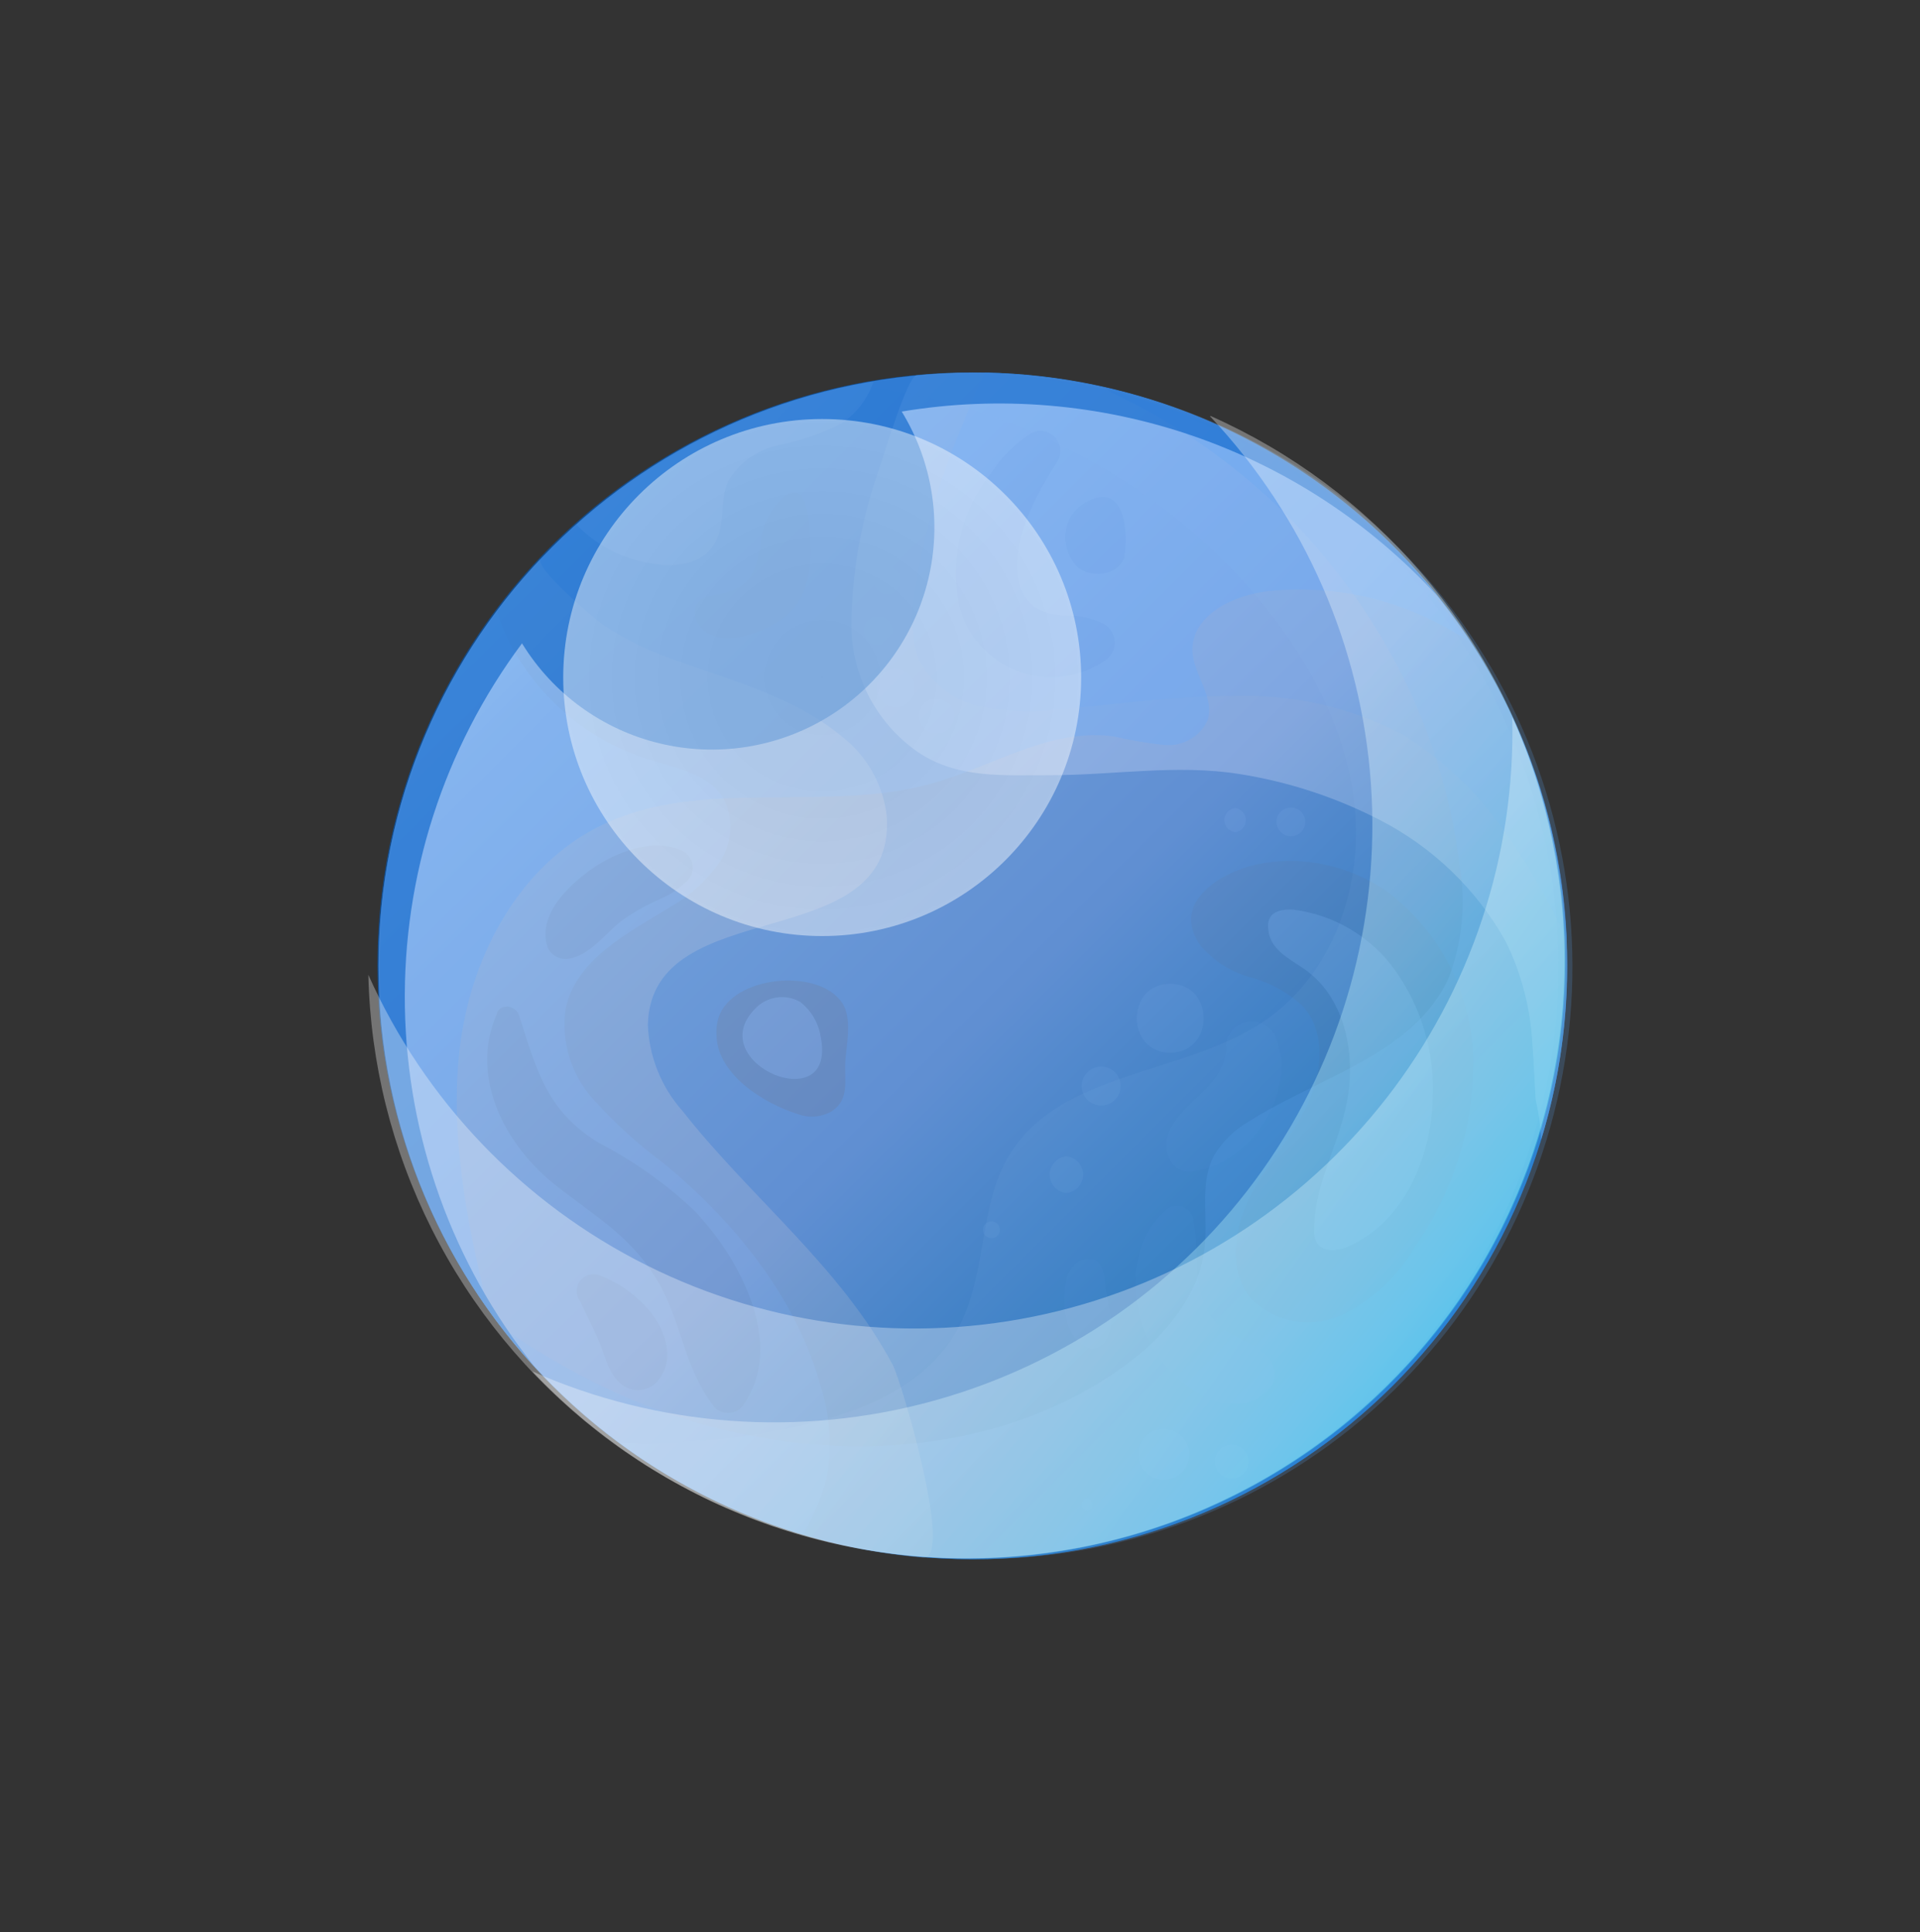 <svg width="624" height="628" viewBox="0 0 624 628" fill="none" xmlns="http://www.w3.org/2000/svg">
<rect x="0" y="0" width="624" height="628" fill="#333333" stroke="none"/>
<path d="M316.155 506.828C422.818 506.828 509.286 420.498 509.286 314.004C509.286 207.51 422.818 121.18 316.155 121.18C209.491 121.18 123.023 207.51 123.023 314.004C123.023 420.498 209.491 506.828 316.155 506.828Z" fill="#005DC6"/>
<path opacity="0.63" d="M316.154 121.066C309.98 121.066 303.917 121.397 297.91 121.947C294.933 122.222 287.327 147.701 286.225 151.058C280.294 167.299 277.073 184.402 276.689 201.685C276.469 210.054 278.332 218.346 282.113 225.819C285.893 233.291 291.473 239.71 298.351 244.498C311.358 253.193 325.909 251.927 341.287 251.982C361.846 251.982 382.515 248.35 402.798 251.597C418.653 254.095 434.004 259.111 448.27 266.455C465.598 275.312 479.907 289.101 489.388 306.077C494.566 316.626 497.512 328.128 498.041 339.865C498.537 345.753 498.702 351.641 499.088 357.474C500.099 361.754 500.69 366.122 500.852 370.516C509.715 341.673 511.677 311.156 506.581 281.418C501.485 251.679 489.472 223.549 471.509 199.288C453.546 175.028 430.132 155.312 403.151 141.727C376.169 128.142 346.372 121.065 316.154 121.066V121.066Z" fill="#74ADEC"/>
<path opacity="0.63" d="M127.268 354.171C135.849 394.699 157.29 431.385 188.407 458.785C219.523 486.184 258.659 502.838 300.006 506.274C310.147 507.154 292.951 449.043 290.195 443.76C273.329 411.898 243.951 389.28 221.904 361.215C214.933 353.418 210.916 343.43 210.55 332.985C211.818 289.732 290.966 311.303 288.211 265.628C287.208 255.749 282.359 246.658 274.707 240.315C259.439 227.053 239.432 221.77 220.857 215.056C212.074 212.202 203.714 208.186 195.999 203.115C193.739 201.519 173.181 184.294 175.771 181.543C154.272 204.234 138.624 231.805 130.174 261.879C121.724 291.953 120.727 323.627 127.268 354.171V354.171Z" fill="#4D88C9"/>
<path opacity="0.47" d="M232.874 336.726C233.259 349.383 248.362 358.738 259.33 362.15C261.124 362.809 263.041 363.066 264.946 362.905C266.85 362.743 268.696 362.166 270.353 361.214C276.196 357.307 274.377 350.979 274.708 345.201C275.038 339.423 277.188 331.003 273.55 325.775C265.668 314.439 237.944 317.245 233.535 330.728C232.947 332.67 232.723 334.703 232.874 336.726V336.726Z" fill="#0E437D"/>
<path opacity="0.63" d="M187.398 170.594C193.363 176.748 201.046 180.966 209.445 182.7C217.162 184.516 226.752 184.296 231.492 177.803C236.232 171.309 233.587 163.22 236.618 156.506C238.375 153.475 240.758 150.852 243.609 148.811C246.46 146.771 249.714 145.361 253.153 144.675C259.973 143.314 266.587 141.075 272.83 138.016C278.035 134.819 281.939 129.887 283.854 124.094C247.95 130.193 214.509 146.314 187.398 170.594V170.594Z" fill="#529AE9"/>
<path opacity="0.25" d="M419.224 279.828C415.518 279.864 411.826 280.269 408.201 281.039C396.846 283.57 380.201 293.365 390.177 307.398C394.392 312.345 400 315.912 406.272 317.634C412.535 319.312 418.313 322.442 423.137 326.769C431.074 335.188 429.862 348.78 424.791 359.401C419.72 370.022 411.618 378.497 406.327 388.787C401.035 399.078 399.106 412.615 406.327 421.805C410.119 425.74 415.052 428.389 420.431 429.376C425.811 430.363 431.365 429.64 436.311 427.308C446.127 422.404 454.304 414.757 459.846 405.296C472.248 387.544 478.869 366.407 478.806 344.763C478.645 334.056 476.028 323.528 471.155 313.988C466.281 304.448 459.283 296.151 450.696 289.734C441.44 283.351 430.473 279.899 419.224 279.828V279.828Z" fill="#154B86"/>
<path opacity="0.47" d="M215.896 378.277C207.393 372 199.561 364.863 192.526 356.981C189.018 353.024 186.425 348.345 184.93 343.277C183.434 338.208 183.073 332.873 183.872 327.65C187.4 311.636 204.266 303.161 218.155 294.632C224.455 291.037 229.862 286.072 233.974 280.104C235.973 277.082 237.134 273.585 237.337 269.969C237.54 266.354 236.779 262.749 235.132 259.523C230.226 251.378 219.478 249.562 210.384 246.756C200.601 243.598 191.548 238.52 183.758 231.819C175.969 225.119 169.598 216.932 165.022 207.74C163.67 204.803 162.493 201.789 161.495 198.715C142.858 223.564 130.513 252.543 125.512 283.182C120.511 313.822 123.002 345.214 132.772 374.685C142.543 404.156 159.304 430.833 181.628 452.442C203.951 474.051 231.176 489.953 260.982 498.792C264.423 493.113 267.005 486.956 268.643 480.522C270.456 470.77 269.87 460.723 266.934 451.247C259.053 422.191 239.155 397.537 215.896 378.277Z" fill="#368BEA"/>
<path opacity="0.47" d="M320.122 121.066C316.209 128.881 313.177 137.245 311.193 142.033C304.331 158.565 299.644 175.916 297.249 193.651C295.904 200.411 296.321 207.404 298.461 213.957C300.353 217.85 303.1 221.267 306.497 223.953C309.894 226.64 313.854 228.527 318.083 229.475C326.553 231.327 335.28 231.699 343.878 230.576C362.838 229.035 381.744 226.173 400.759 226.228C419.912 225.556 438.909 229.881 455.876 238.775C469.947 247.533 481.915 259.275 490.931 273.169C498.04 283.412 504.166 294.301 509.23 305.691C507.202 256.655 486.502 210.241 451.356 175.928C416.21 141.615 369.27 121.992 320.122 121.066V121.066Z" fill="#368BEA"/>
<path opacity="0.47" d="M425.342 316.037C438.184 326.273 441.05 345.258 437.082 361.217C433.94 374.149 426.995 386.475 427.105 399.738C427.003 401.204 427.308 402.671 427.987 403.975C430.027 407.277 435.042 406.616 438.57 405.021C456.152 396.986 465.081 376.515 465.633 357.2C466.363 342.284 462.053 327.555 453.396 315.377C449.545 309.992 444.618 305.461 438.926 302.071C433.235 298.68 426.902 296.503 420.326 295.676C414.814 295.401 411.011 297.107 412.389 303.435C413.767 309.764 420.932 312.57 425.342 316.037Z" fill="#368BEA"/>
<g opacity="0.32">
<path opacity="0.32" d="M398.608 340.305C397.892 353.512 384.719 357.199 379.979 367.82C377.664 373.323 379.979 381.412 387.364 380.697C405.829 378.936 421.427 355.603 414.923 338.104C414.363 336.165 413.125 334.491 411.433 333.387C409.741 332.283 407.709 331.823 405.705 332.09C403.702 332.356 401.861 333.332 400.518 334.84C399.175 336.348 398.419 338.288 398.388 340.305H398.608Z" fill="#368BEA"/>
</g>
<g opacity="0.32">
<path opacity="0.32" d="M378.656 393.517C366.255 404.523 366.751 425.6 375.129 438.917C382.239 450.363 399.491 463.185 412.002 452.234C413.405 450.744 414.186 448.776 414.186 446.731C414.186 444.686 413.405 442.718 412.002 441.228C406.16 434.735 396.845 434.735 392.27 425.82C387.696 416.905 389.68 405.789 387.751 395.883C387.477 394.983 386.976 394.167 386.296 393.515C385.616 392.863 384.779 392.396 383.867 392.158C382.955 391.921 381.996 391.921 381.084 392.159C380.172 392.397 379.336 392.865 378.656 393.517V393.517Z" fill="#368BEA"/>
</g>
<g opacity="0.32">
<path opacity="0.32" d="M349.884 410.52C348.177 411.917 347.009 413.862 346.577 416.023C345.144 423.067 345.585 435.284 353.743 438.035C354.769 438.344 355.87 438.301 356.87 437.912C357.869 437.523 358.708 436.811 359.254 435.889C362.782 430.386 360.026 424.388 359.254 418.665C358.703 414.758 358.813 408.154 352.695 409.365C351.68 409.521 350.716 409.917 349.884 410.52V410.52Z" fill="#368BEA"/>
</g>
<g opacity="0.47">
<path opacity="0.47" d="M254.311 161.952C251.054 165.012 248.756 168.95 247.697 173.288C245.934 186.826 244.335 191.834 229.949 193.815C229.229 193.993 228.551 194.314 227.958 194.76C227.365 195.206 226.868 195.767 226.497 196.41C226.127 197.052 225.89 197.763 225.801 198.499C225.712 199.235 225.774 199.981 225.981 200.693C230.17 212.525 247.587 206.196 254.807 200.693C262.028 195.19 263.736 185.78 263.351 176.535C263.185 171.803 262.855 154.083 254.311 161.952Z" fill="#154B86"/>
</g>
<path opacity="0.47" d="M266.659 336.672C265.904 332.309 263.546 328.384 260.045 325.666C257.692 324.332 254.955 323.835 252.283 324.254C249.61 324.674 247.158 325.987 245.329 327.977C228.022 345.697 272.502 364.242 266.659 336.672Z" fill="#368BEA"/>
<g opacity="0.47">
<path opacity="0.47" d="M221.628 276.525C212.369 272.233 200.188 276.91 192.251 282.523C184.314 288.136 174.723 297.546 177.92 307.837C178.471 309.12 179.425 310.19 180.638 310.884C181.851 311.579 183.257 311.862 184.644 311.689C192.251 310.533 197.046 302.609 203.164 298.482C213.802 291.273 216.117 292.979 222.841 286.76C223.652 286.119 224.285 285.281 224.68 284.326C225.075 283.371 225.218 282.331 225.097 281.305C224.975 280.279 224.593 279.301 223.986 278.464C223.378 277.627 222.567 276.96 221.628 276.525V276.525Z" fill="#154B86"/>
</g>
<g opacity="0.47">
<path opacity="0.47" d="M161.55 329.409C152.345 349.99 164.141 372.332 180.786 385.43C192.967 395.005 204.211 401.333 212.754 414.76C221.297 428.188 222.069 443.926 231.439 456.363C231.98 457.251 232.74 457.985 233.648 458.495C234.555 459.005 235.579 459.272 236.62 459.272C237.661 459.272 238.685 459.005 239.592 458.495C240.5 457.985 241.26 457.251 241.801 456.363C255.305 436.497 240.203 408.817 225.762 393.629C216.55 384.868 206.139 377.457 194.841 371.617C177.81 361.437 174.282 347.734 168.715 330.07C167.778 327.153 163.204 325.832 161.55 329.134V329.409Z" fill="#154B86"/>
</g>
<g opacity="0.47">
<path opacity="0.47" d="M188.225 422.297C190.32 426.864 192.745 431.377 194.674 435.999C197.099 441.502 197.595 447.005 202.942 450.692C204.586 451.645 206.5 452.027 208.385 451.778C210.27 451.529 212.019 450.664 213.359 449.317C219.256 442.713 216.886 433.908 212.036 427.305C207.757 421.724 202.043 417.407 195.501 414.813C194.46 414.268 193.272 414.07 192.111 414.246C190.949 414.423 189.875 414.966 189.044 415.795C188.213 416.625 187.67 417.698 187.493 418.857C187.316 420.017 187.514 421.203 188.06 422.242L188.225 422.297Z" fill="#154B86"/>
</g>
<g opacity="0.47">
<path opacity="0.47" d="M335.058 140.875C329.934 144.174 325.574 148.526 322.271 153.642C317.251 159.831 313.725 167.091 311.967 174.858C310.208 182.626 310.264 190.694 312.129 198.437C313.591 203.115 316.147 207.379 319.587 210.875C323.027 214.372 327.251 217 331.91 218.544C336.569 220.087 341.529 220.501 346.379 219.751C351.23 219.001 355.833 217.108 359.806 214.23C360.729 213.451 361.435 212.446 361.854 211.314C362.273 210.182 362.391 208.96 362.197 207.769C362.002 206.578 361.502 205.457 360.745 204.516C359.988 203.574 359 202.845 357.876 202.399C354.417 200.833 350.65 200.063 346.853 200.142C343.118 200.186 339.441 199.216 336.215 197.336C334.549 196.013 333.192 194.343 332.24 192.442C331.288 190.541 330.763 188.455 330.704 186.33C329.601 173.288 337.207 160.081 343.932 149.515C344.457 148.472 344.694 147.308 344.617 146.143C344.541 144.978 344.153 143.854 343.496 142.889C342.838 141.923 341.934 141.151 340.877 140.652C339.819 140.153 338.648 139.945 337.483 140.05C336.639 140.208 335.823 140.486 335.058 140.875V140.875Z" fill="#005DC6"/>
</g>
<g opacity="0.47">
<path opacity="0.47" d="M356.995 161.676C355.071 162.097 353.255 162.911 351.662 164.066C350.068 165.221 348.731 166.694 347.735 168.39C346.43 170.953 345.961 173.861 346.396 176.703C346.831 179.546 348.148 182.181 350.16 184.238C355.231 188.586 365.318 186.66 365.814 179.066C365.814 179.946 365.483 180.827 365.262 181.707C366.53 176.094 366.585 159.915 356.995 161.676Z" fill="#005DC6"/>
</g>
<g style="mix-blend-mode:screen" opacity="0.38">
<g style="mix-blend-mode:screen" opacity="0.38">
<path d="M380.312 342.178C394.808 342.178 394.808 319.781 380.312 319.781C365.816 319.781 365.871 342.178 380.312 342.178Z" fill="#59A7FF"/>
</g>
<g style="mix-blend-mode:screen" opacity="0.38">
<path d="M357.878 359.348C359.559 359.348 361.171 358.682 362.36 357.495C363.548 356.308 364.216 354.698 364.216 353.02C364.216 351.341 363.548 349.732 362.36 348.545C361.171 347.358 359.559 346.691 357.878 346.691C356.197 346.691 354.584 347.358 353.396 348.545C352.207 349.732 351.539 351.341 351.539 353.02C351.539 354.698 352.207 356.308 353.396 357.495C354.584 358.682 356.197 359.348 357.878 359.348Z" fill="#59A7FF"/>
</g>
<g style="mix-blend-mode:screen" opacity="0.38">
<path d="M346.581 387.797C348.068 387.654 349.449 386.964 350.453 385.86C351.458 384.756 352.014 383.318 352.014 381.826C352.014 380.335 351.458 378.897 350.453 377.793C349.449 376.689 348.068 375.998 346.581 375.855C345.094 375.998 343.714 376.689 342.71 377.793C341.705 378.897 341.148 380.335 341.148 381.826C341.148 383.318 341.705 384.756 342.71 385.86C343.714 386.964 345.094 387.654 346.581 387.797V387.797Z" fill="#59A7FF"/>
</g>
<g style="mix-blend-mode:screen" opacity="0.38">
<path d="M322.217 402.487C322.948 402.487 323.649 402.197 324.165 401.681C324.682 401.165 324.973 400.466 324.973 399.736C324.973 399.006 324.682 398.306 324.165 397.79C323.649 397.274 322.948 396.984 322.217 396.984C321.486 396.984 320.785 397.274 320.268 397.79C319.751 398.306 319.461 399.006 319.461 399.736C319.461 400.466 319.751 401.165 320.268 401.681C320.785 402.197 321.486 402.487 322.217 402.487Z" fill="#59A7FF"/>
</g>
<g style="mix-blend-mode:screen" opacity="0.38">
<path d="M378.217 480.962C380.41 480.962 382.512 480.092 384.063 478.544C385.613 476.996 386.484 474.897 386.484 472.708C386.484 470.518 385.613 468.419 384.063 466.871C382.512 465.323 380.41 464.453 378.217 464.453C376.024 464.453 373.921 465.323 372.371 466.871C370.82 468.419 369.949 470.518 369.949 472.708C369.949 474.897 370.82 476.996 372.371 478.544C373.921 480.092 376.024 480.962 378.217 480.962Z" fill="#59A7FF"/>
</g>
<g style="mix-blend-mode:screen" opacity="0.38">
<path d="M400.32 480.635C401.782 480.635 403.184 480.055 404.218 479.023C405.251 477.991 405.832 476.591 405.832 475.132C405.832 473.672 405.251 472.273 404.218 471.241C403.184 470.209 401.782 469.629 400.32 469.629C398.859 469.629 397.457 470.209 396.423 471.241C395.389 472.273 394.809 473.672 394.809 475.132C394.809 476.591 395.389 477.991 396.423 479.023C397.457 480.055 398.859 480.635 400.32 480.635Z" fill="#59A7FF"/>
</g>
<g style="mix-blend-mode:screen" opacity="0.38">
<path d="M353.357 491.198C353.848 491.117 354.293 490.866 354.615 490.488C354.937 490.11 355.113 489.63 355.113 489.134C355.113 488.638 354.937 488.158 354.615 487.78C354.293 487.402 353.848 487.151 353.357 487.07C352.867 487.151 352.421 487.402 352.1 487.78C351.778 488.158 351.602 488.638 351.602 489.134C351.602 489.63 351.778 490.11 352.1 490.488C352.421 490.866 352.867 491.117 353.357 491.198V491.198Z" fill="#59A7FF"/>
</g>
<g style="mix-blend-mode:screen" opacity="0.38">
<path d="M401.423 270.529C402.388 270.415 403.278 269.952 403.923 269.226C404.569 268.501 404.925 267.565 404.925 266.595C404.925 265.625 404.569 264.688 403.923 263.963C403.278 263.238 402.388 262.774 401.423 262.66C400.459 262.774 399.569 263.238 398.924 263.963C398.278 264.688 397.922 265.625 397.922 266.595C397.922 267.565 398.278 268.501 398.924 269.226C399.569 269.952 400.459 270.415 401.423 270.529Z" fill="#59A7FF"/>
</g>
<g style="mix-blend-mode:screen" opacity="0.38">
<path d="M419.556 271.847C420.799 271.847 421.99 271.354 422.869 270.477C423.747 269.6 424.241 268.41 424.241 267.17C424.241 265.929 423.747 264.739 422.869 263.862C421.99 262.985 420.799 262.492 419.556 262.492C418.314 262.492 417.122 262.985 416.243 263.862C415.365 264.739 414.871 265.929 414.871 267.17C414.871 268.41 415.365 269.6 416.243 270.477C417.122 271.354 418.314 271.847 419.556 271.847V271.847Z" fill="#59A7FF"/>
</g>
<g style="mix-blend-mode:screen" opacity="0.38">
<path d="M288.264 192.936C289.404 192.936 290.498 192.484 291.304 191.679C292.11 190.874 292.563 189.782 292.563 188.644C292.563 187.505 292.11 186.414 291.304 185.609C290.498 184.804 289.404 184.352 288.264 184.352C287.124 184.352 286.03 184.804 285.224 185.609C284.418 186.414 283.965 187.505 283.965 188.644C283.965 189.782 284.418 190.874 285.224 191.679C286.03 192.484 287.124 192.936 288.264 192.936Z" fill="#59A7FF"/>
</g>
<g style="mix-blend-mode:screen" opacity="0.38">
<path d="M285.455 209.718C286.697 209.718 287.889 209.226 288.767 208.348C289.646 207.471 290.139 206.281 290.139 205.041C290.139 203.8 289.646 202.611 288.767 201.733C287.889 200.856 286.697 200.363 285.455 200.363C284.212 200.363 283.02 200.856 282.142 201.733C281.263 202.611 280.77 203.8 280.77 205.041C280.77 206.281 281.263 207.471 282.142 208.348C283.02 209.226 284.212 209.718 285.455 209.718V209.718Z" fill="#59A7FF"/>
</g>
<g style="mix-blend-mode:screen" opacity="0.38">
<path d="M291.13 229.803C292.759 229.775 294.312 229.117 295.464 227.967C296.615 226.817 297.275 225.266 297.303 223.64C297.261 222.018 296.598 220.475 295.449 219.328C294.3 218.181 292.754 217.518 291.13 217.477C289.493 217.477 287.923 218.126 286.765 219.282C285.607 220.438 284.957 222.005 284.957 223.64C284.957 225.275 285.607 226.842 286.765 227.998C287.923 229.154 289.493 229.803 291.13 229.803Z" fill="#59A7FF"/>
</g>
<g style="mix-blend-mode:screen" opacity="0.38">
<path d="M308.22 228.597H307.944C306.916 227.605 305.543 227.051 304.113 227.051C302.684 227.051 301.31 227.605 300.283 228.597V228.597C299.477 229.407 298.93 230.436 298.71 231.556C298.49 232.676 298.607 233.836 299.046 234.889C299.485 235.943 300.227 236.843 301.178 237.476C302.129 238.109 303.246 238.447 304.389 238.447C305.532 238.447 306.649 238.109 307.6 237.476C308.551 236.843 309.293 235.943 309.732 234.889C310.171 233.836 310.288 232.676 310.068 231.556C309.848 230.436 309.301 229.407 308.495 228.597H308.22Z" fill="#59A7FF"/>
</g>
</g>
<path style="mix-blend-mode:multiply" opacity="0.51" d="M316.155 506.828C422.818 506.828 509.286 420.498 509.286 314.004C509.286 207.51 422.818 121.18 316.155 121.18C209.491 121.18 123.023 207.51 123.023 314.004C123.023 420.498 209.491 506.828 316.155 506.828Z" fill="url(#paint0_linear_7_8755)"/>
<g style="mix-blend-mode:multiply" opacity="0.07">
<path d="M316.155 506.828C342.918 506.473 369.313 500.562 393.664 489.47C418.014 478.378 439.786 462.349 457.595 442.401C475.405 422.454 488.862 399.024 497.111 373.603C505.36 348.182 508.221 321.325 505.511 294.74C502.801 268.155 494.58 242.424 481.37 219.183C468.161 195.942 450.252 175.7 428.783 159.743C407.313 143.787 382.753 132.466 356.664 126.499C330.575 120.533 303.528 120.052 277.243 125.087C312.234 128.96 345.63 141.793 374.194 162.342C387.009 171.534 398.619 182.293 408.753 194.369C425.288 214.07 438.13 237.788 440.39 263.376C442.65 288.965 432.894 316.425 411.839 331.228C385.603 349.663 344.982 347.737 328.171 375.252C317.974 391.761 320.896 413.773 311.636 431.272C300.612 452.569 274.597 461.099 251.007 465.281C234.548 468.341 217.797 469.541 201.07 468.858C234.322 493.584 274.695 506.904 316.155 506.828V506.828Z" fill="#9DC1EB"/>
</g>
<g style="mix-blend-mode:multiply" opacity="0.21">
<path d="M316.155 506.826C363.919 507.313 410.166 490.091 445.943 458.493C481.721 426.895 504.485 383.169 509.828 335.777C515.172 288.386 502.715 240.701 474.869 201.952C447.023 163.203 405.769 136.146 359.091 126.02C360.511 127.144 362.067 128.087 363.721 128.826C401.97 147.295 433.339 177.439 453.287 214.893C464.381 235.513 471.522 258.021 474.342 281.259C476.507 293.65 475.249 306.397 470.704 318.129C459.35 342.727 428.594 350.046 405.721 364.629C401.227 367.257 397.443 370.941 394.697 375.359C389.792 384.109 392.548 394.95 391.555 404.91C389.847 422.74 376.123 437.158 361.131 447.008C314.171 477.935 250.896 475.844 199.692 452.511C186.887 446.591 174.638 439.537 163.094 431.435C181.105 454.882 204.278 473.877 230.819 486.95C257.361 500.023 286.559 506.824 316.155 506.826V506.826Z" fill="#5BA2F2"/>
</g>
<g style="mix-blend-mode:overlay" opacity="0.28">
<path d="M316.154 121.454C265.854 121.34 217.513 140.912 181.501 175.973C145.488 211.033 124.672 258.789 123.519 308.995C122.584 350.38 134.819 390.994 158.463 424.998C151.628 396.658 145.786 367.437 149.699 338.601C153.613 309.766 169.211 280.985 195.447 268.273C228.076 252.369 267.816 264.476 302.815 254.681C322.658 249.178 341.398 236.466 362.012 239.382C367.459 240.66 372.982 241.598 378.547 242.189C381.379 242.428 384.218 241.804 386.688 240.399C389.158 238.994 391.143 236.874 392.381 234.32C395.027 226.781 387.751 219.297 387.531 211.317C387.531 199.706 401.09 193.323 412.664 192.112C435.296 189.863 458.004 195.565 476.876 208.236C459.946 182.92 437.325 161.905 410.817 146.867C384.31 131.828 354.649 123.182 324.201 121.619C321.555 121.509 318.855 121.454 316.154 121.454Z" fill="#61AAFF"/>
</g>
<g style="mix-blend-mode:screen" opacity="0.58">
<path d="M316.156 121.067C278.634 120.955 241.894 131.769 210.435 152.187C178.976 172.604 154.163 201.738 139.036 236.021C123.909 270.304 119.124 308.247 125.267 345.203C131.41 382.16 148.214 416.526 173.622 444.092C147.082 410.853 132.3 369.781 131.583 327.278C130.865 284.775 144.251 243.229 169.654 209.115C179.66 225.454 195.757 237.155 214.404 241.644C223.637 243.867 233.218 244.252 242.601 242.778C251.983 241.304 260.982 238 269.085 233.053C277.189 228.106 284.236 221.615 289.827 213.949C295.417 206.282 299.44 197.592 301.667 188.374C303.893 179.155 304.279 169.589 302.802 160.222C301.326 150.855 298.016 141.869 293.062 133.779C324.809 128.494 357.377 131.223 387.798 141.719C418.22 152.215 445.527 170.144 467.233 193.872C449.165 171.163 426.195 152.822 400.035 140.215C373.876 127.609 345.203 121.064 316.156 121.067V121.067Z" fill="#005DC6"/>
</g>
<path style="mix-blend-mode:screen" opacity="0.32" d="M491.482 233.105C492.569 277.937 478.068 321.761 450.447 357.124C422.825 392.487 383.787 417.205 339.973 427.076C296.158 436.947 250.271 431.361 210.116 411.268C169.961 391.174 138.016 357.814 119.715 316.861C120.371 345.598 127.412 373.831 140.329 399.52C153.246 425.209 171.718 447.713 194.408 465.406C217.099 483.098 243.442 495.538 271.535 501.827C299.628 508.115 328.769 508.095 356.854 501.768C384.938 495.441 411.264 482.965 433.93 465.241C456.596 447.517 475.036 424.988 487.918 399.281C500.8 373.574 507.802 345.331 508.418 316.593C509.034 287.855 503.25 259.339 491.482 233.105V233.105Z" fill="url(#paint1_linear_7_8755)"/>
<path style="mix-blend-mode:screen" opacity="0.32" d="M393.265 135.321C423.987 167.954 442.46 210.19 445.553 254.869C448.645 299.548 436.167 343.92 410.234 380.462C384.3 417.004 346.507 443.468 303.262 455.366C260.017 467.264 213.982 463.865 172.961 445.744C192.707 466.625 216.848 482.871 243.644 493.311C270.439 503.75 299.221 508.123 327.913 506.114C356.606 504.105 384.495 495.764 409.568 481.692C434.642 467.62 456.275 448.169 472.909 424.741C489.542 401.312 500.762 374.49 505.757 346.209C510.753 317.928 509.4 288.893 501.798 261.197C494.195 233.501 480.531 207.834 461.792 186.048C443.052 164.262 419.704 146.899 393.431 135.211L393.265 135.321Z" fill="url(#paint2_linear_7_8755)"/>
<path style="mix-blend-mode:overlay" opacity="0.43" d="M267.211 304.264C313.694 304.264 351.375 266.642 351.375 220.234C351.375 173.825 313.694 136.203 267.211 136.203C220.729 136.203 183.047 173.825 183.047 220.234C183.047 266.642 220.729 304.264 267.211 304.264Z" fill="url(#paint3_radial_7_8755)"/>
<defs>
<linearGradient id="paint0_linear_7_8755" x1="179.574" y1="177.64" x2="452.301" y2="450.802" gradientUnits="userSpaceOnUse">
<stop stop-color="white"/>
<stop offset="0.09" stop-color="#EBEBF6"/>
<stop offset="0.54" stop-color="#BCBEDE"/>
<stop offset="0.85" stop-color="#4F90B4"/>
<stop offset="1" stop-color="#3993D3"/>
</linearGradient>
<linearGradient id="paint1_linear_7_8755" x1="295.731" y1="236.122" x2="359.457" y2="502.143" gradientUnits="userSpaceOnUse">
<stop offset="0.24" stop-color="white"/>
<stop offset="0.92" stop-color="white"/>
<stop offset="1" stop-color="white"/>
</linearGradient>
<linearGradient id="paint2_linear_7_8755" x1="249.974" y1="265.058" x2="474.359" y2="419.779" gradientUnits="userSpaceOnUse">
<stop offset="0.24" stop-color="white"/>
<stop offset="0.39" stop-color="#FCFFFF"/>
<stop offset="0.5" stop-color="#F2FFFF"/>
<stop offset="0.6" stop-color="#E2FEFF"/>
<stop offset="0.7" stop-color="#CBFDFF"/>
<stop offset="0.78" stop-color="#AEFCFF"/>
<stop offset="0.87" stop-color="#8AFBFF"/>
<stop offset="0.95" stop-color="#5FF9FF"/>
<stop offset="1" stop-color="#40F8FF"/>
</linearGradient>
<radialGradient id="paint3_radial_7_8755" cx="0" cy="0" r="1" gradientUnits="userSpaceOnUse" gradientTransform="translate(267.211 220.234) scale(84.164 84.031)">
<stop stop-color="#ECECEC"/>
<stop offset="0.47" stop-color="#F1F1F1"/>
<stop offset="1" stop-color="white"/>
</radialGradient>
</defs>
</svg>
